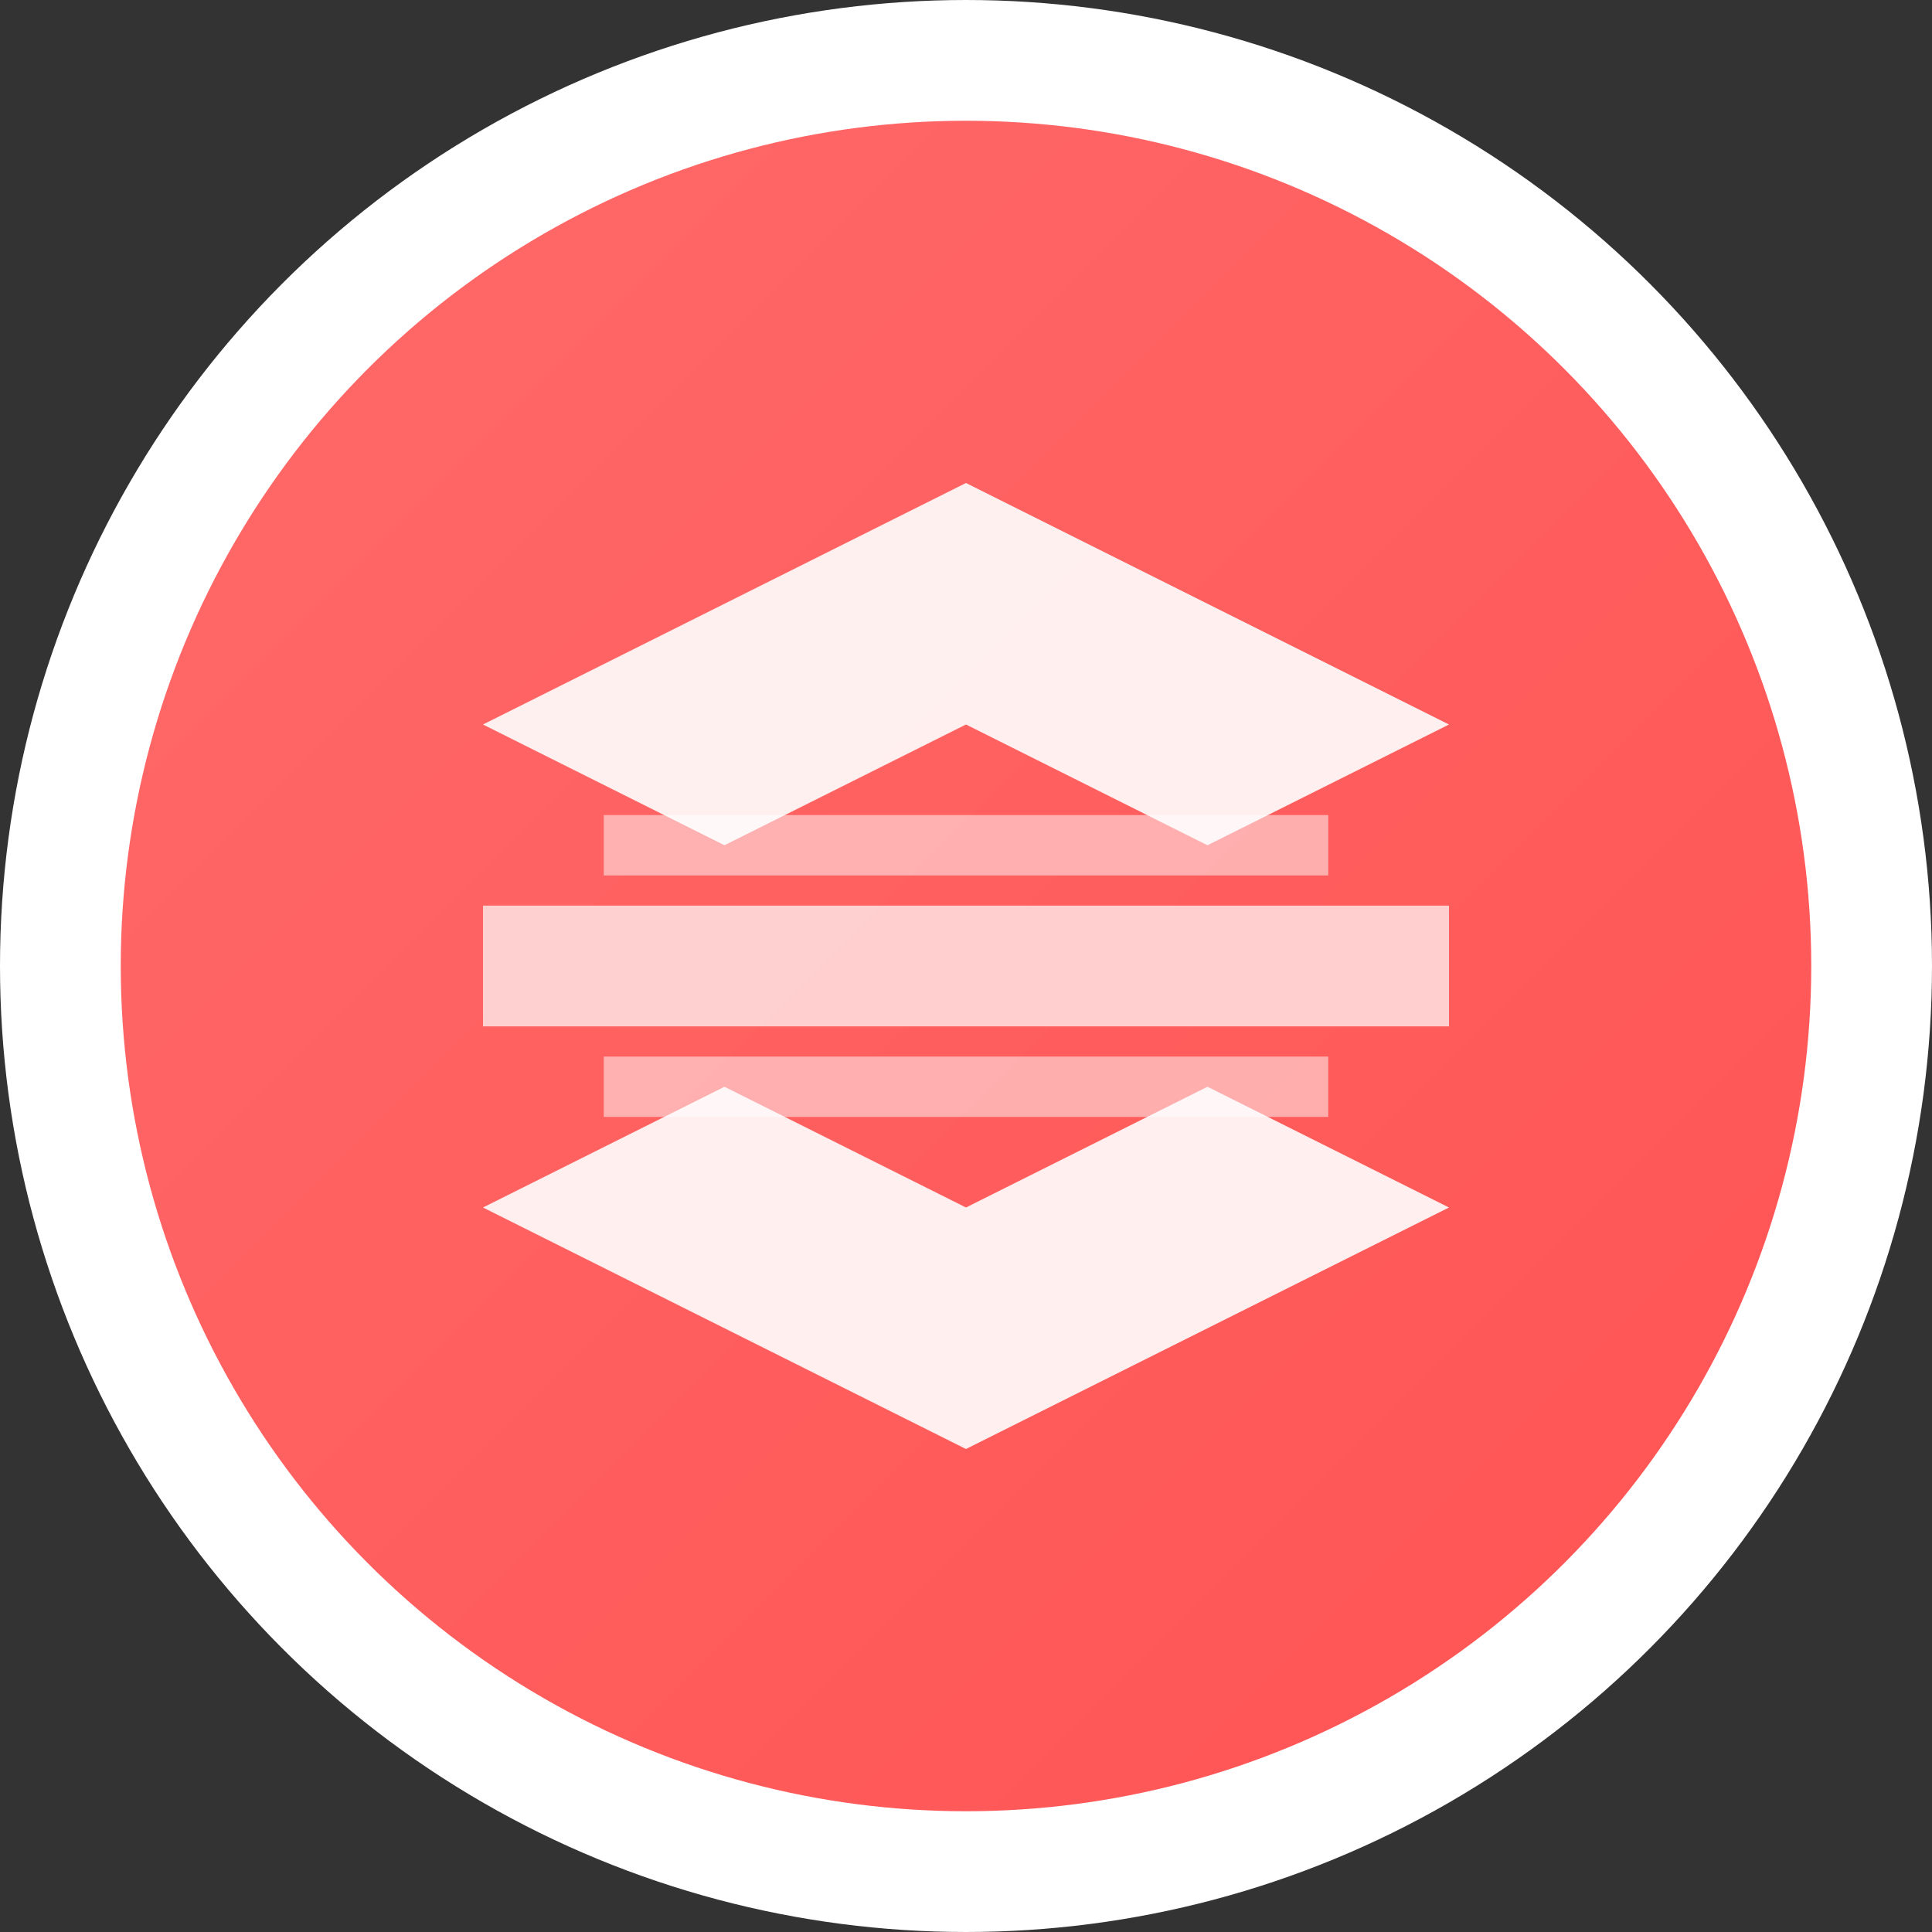 <svg width="32" height="32" viewBox="0 0 32 32" xmlns="http://www.w3.org/2000/svg">
  <rect x="0" y="0" width="32" height="32" fill="#333333" stroke="none"/>
  <!-- Background Circle -->
  <circle cx="16" cy="16" r="15" fill="url(#gradient)" stroke="#fff" stroke-width="2"/>
  
  <!-- Compression Arrow -->
  <path d="M8 12 L16 8 L24 12 L20 14 L16 12 L12 14 Z" fill="white" opacity="0.9"/>
  <path d="M8 20 L16 24 L24 20 L20 18 L16 20 L12 18 Z" fill="white" opacity="0.9"/>
  
  <!-- Center compression lines -->
  <line x1="8" y1="16" x2="24" y2="16" stroke="white" stroke-width="2" opacity="0.7"/>
  <line x1="10" y1="14" x2="22" y2="14" stroke="white" stroke-width="1" opacity="0.5"/>
  <line x1="10" y1="18" x2="22" y2="18" stroke="white" stroke-width="1" opacity="0.5"/>
  
  <!-- Gradient Definition -->
  <defs>
    <linearGradient id="gradient" x1="0%" y1="0%" x2="100%" y2="100%">
      <stop offset="0%" style="stop-color:#FF6B6B;stop-opacity:1" />
      <stop offset="100%" style="stop-color:#FF5252;stop-opacity:1" />
    </linearGradient>
  </defs>
</svg>
